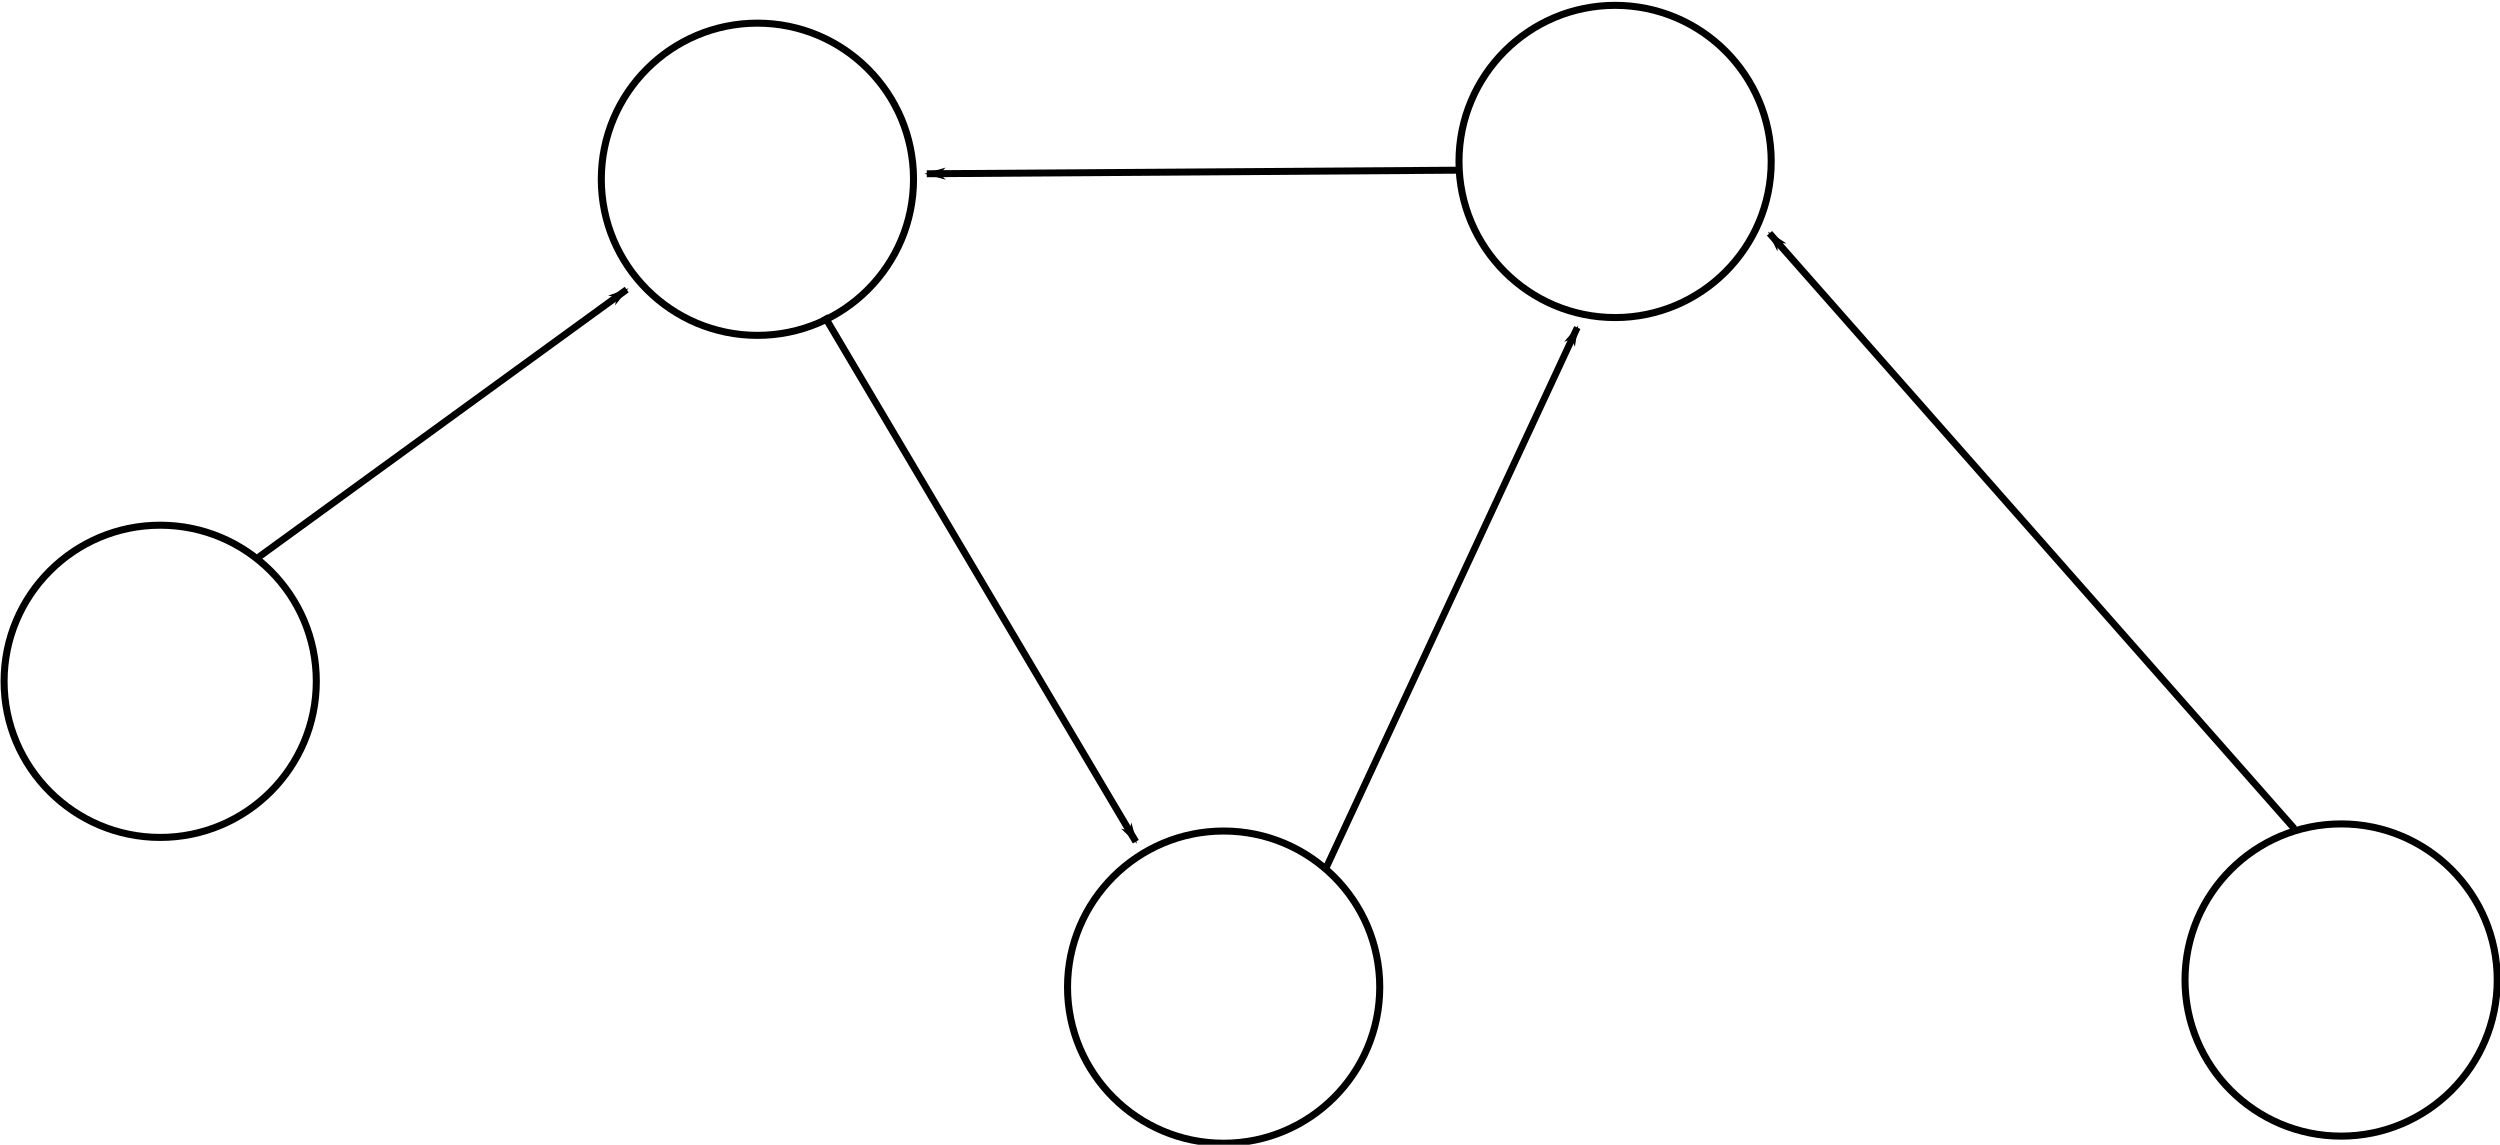<?xml version="1.0" encoding="UTF-8" standalone="no"?>
<!-- Created with Inkscape (http://www.inkscape.org/) -->

<svg
   xmlns:dc="http://purl.org/dc/elements/1.1/"
   xmlns:cc="http://creativecommons.org/ns#"
   xmlns:rdf="http://www.w3.org/1999/02/22-rdf-syntax-ns#"
   xmlns:svg="http://www.w3.org/2000/svg"
   xmlns="http://www.w3.org/2000/svg"
   xmlns:sodipodi="http://sodipodi.sourceforge.net/DTD/sodipodi-0.dtd"
   xmlns:inkscape="http://www.inkscape.org/namespaces/inkscape"
   width="149.998"
   height="68.684"
   id="svg3412"
   version="1.1"
   inkscape:version="0.48.1 r9760"
   sodipodi:docname="directed_graph.svg">
  <defs
     id="defs3414">
    <marker
       inkscape:stockid="Arrow1Lstart"
       orient="auto"
       refY="0.0"
       refX="0.0"
       id="Arrow1Lstart"
       style="overflow:visible">
      <path
         id="path3973"
         d="M 0.0,0.0 L 5.0,-5.0 L -12.5,0.0 L 5.0,5.0 L 0.0,0.0 z "
         style="fill-rule:evenodd;stroke:#000000;stroke-width:1.0pt;marker-start:none"
         transform="scale(0.8) translate(12.5,0)" />
    </marker>
    <marker
       inkscape:stockid="Arrow1Mstart"
       orient="auto"
       refY="0.0"
       refX="0.0"
       id="Arrow1Mstart"
       style="overflow:visible">
      <path
         id="path3778"
         d="M 0.0,0.0 L 5.0,-5.0 L -12.5,0.0 L 5.0,5.0 L 0.0,0.0 z "
         style="fill-rule:evenodd;stroke:#000000;stroke-width:1.0pt;marker-start:none"
         transform="scale(0.4) translate(10,0)" />
    </marker>
    <marker
       inkscape:stockid="Arrow1Mend"
       orient="auto"
       refY="0.0"
       refX="0.0"
       id="Arrow1Mend"
       style="overflow:visible;">
      <path
         id="path3781"
         d="M 0.0,0.0 L 5.0,-5.0 L -12.5,0.0 L 5.0,5.0 L 0.0,0.0 z "
         style="fill-rule:evenodd;stroke:#000000;stroke-width:1.0pt;marker-start:none;"
         transform="scale(0.4) rotate(180) translate(10,0)" />
    </marker>
    <marker
       inkscape:stockid="Arrow1Lend"
       orient="auto"
       refY="0.0"
       refX="0.0"
       id="Arrow1Lend"
       style="overflow:visible;">
      <path
         id="path3775"
         d="M 0.0,0.0 L 5.0,-5.0 L -12.5,0.0 L 5.0,5.0 L 0.0,0.0 z "
         style="fill-rule:evenodd;stroke:#000000;stroke-width:1.0pt;marker-start:none;"
         transform="scale(0.8) rotate(180) translate(12.5,0)" />
    </marker>
  </defs>
  <sodipodi:namedview
     id="base"
     pagecolor="#ffffff"
     bordercolor="#666666"
     borderopacity="1.0"
     inkscape:pageopacity="0.0"
     inkscape:pageshadow="2"
     inkscape:zoom="16"
     inkscape:cx="70.426941"
     inkscape:cy="32.486506"
     inkscape:document-units="px"
     inkscape:current-layer="layer1"
     showgrid="false"
     fit-margin-top="0"
     fit-margin-left="0"
     fit-margin-right="0"
     fit-margin-bottom="0"
     inkscape:window-width="1920"
     inkscape:window-height="1153"
     inkscape:window-x="0"
     inkscape:window-y="25"
     inkscape:window-maximized="1" />
  <g
     inkscape:label="Layer 1"
     inkscape:groupmode="layer"
     id="layer1"
     transform="translate(-138.068,-521.795)">
    <path
       sodipodi:type="arc"
       style="fill:none;stroke:#000000;stroke-width:1;stroke-miterlimit:4;stroke-opacity:1;stroke-dasharray:none;stroke-dashoffset:0"
       id="path3420"
       sodipodi:cx="160.71428"
       sodipodi:cy="523.07648"
       sodipodi:rx="22.142857"
       sodipodi:ry="22.142857"
       d="m 182.857,523.076 c 0,12.229 -9.914,22.143 -22.143,22.143 -12.229,0 -22.143,-9.914 -22.143,-22.143 0,-12.229 9.914,-22.143 22.143,-22.143 12.229,0 22.143,9.914 22.143,22.143 z"
       transform="matrix(0.423,0,0,0.423,79.698,341.412)" />
    <path
       transform="matrix(0.423,0,0,0.423,115.53,311.289)"
       sodipodi:type="arc"
       style="fill:none;stroke:#000000;stroke-width:1;stroke-miterlimit:4;stroke-opacity:1;stroke-dasharray:none;stroke-dashoffset:0"
       id="path3420-1"
       sodipodi:cx="160.71428"
       sodipodi:cy="523.07648"
       sodipodi:rx="22.142857"
       sodipodi:ry="22.142857"
       d="m 182.857,523.076 c 0,12.229 -9.914,22.143 -22.143,22.143 -12.229,0 -22.143,-9.914 -22.143,-22.143 0,-12.229 9.914,-22.143 22.143,-22.143 12.229,0 22.143,9.914 22.143,22.143 z" />
    <path
       transform="matrix(0.423,0,0,0.423,166.991,310.221)"
       sodipodi:type="arc"
       style="fill:none;stroke:#000000;stroke-width:1;stroke-miterlimit:4;stroke-opacity:1;stroke-dasharray:none;stroke-dashoffset:0"
       id="path3420-7"
       sodipodi:cx="160.71428"
       sodipodi:cy="523.07648"
       sodipodi:rx="22.142857"
       sodipodi:ry="22.142857"
       d="m 182.857,523.076 c 0,12.229 -9.914,22.143 -22.143,22.143 -12.229,0 -22.143,-9.914 -22.143,-22.143 0,-12.229 9.914,-22.143 22.143,-22.143 12.229,0 22.143,9.914 22.143,22.143 z" />
    <path
       transform="matrix(0.423,0,0,0.423,143.503,359.761)"
       sodipodi:type="arc"
       style="fill:none;stroke:#000000;stroke-width:1;stroke-miterlimit:4;stroke-opacity:1;stroke-dasharray:none;stroke-dashoffset:0"
       id="path3420-4"
       sodipodi:cx="160.71428"
       sodipodi:cy="523.07648"
       sodipodi:rx="22.142857"
       sodipodi:ry="22.142857"
       d="m 182.857,523.076 c 0,12.229 -9.914,22.143 -22.143,22.143 -12.229,0 -22.143,-9.914 -22.143,-22.143 0,-12.229 9.914,-22.143 22.143,-22.143 12.229,0 22.143,9.914 22.143,22.143 z" />
    <path
       transform="matrix(0.423,0,0,0.423,210.552,359.334)"
       sodipodi:type="arc"
       style="fill:none;stroke:#000000;stroke-width:1;stroke-miterlimit:4;stroke-opacity:1;stroke-dasharray:none;stroke-dashoffset:0"
       id="path3420-0"
       sodipodi:cx="160.71428"
       sodipodi:cy="523.07648"
       sodipodi:rx="22.142857"
       sodipodi:ry="22.142857"
       d="m 182.857,523.076 c 0,12.229 -9.914,22.143 -22.143,22.143 -12.229,0 -22.143,-9.914 -22.143,-22.143 0,-12.229 9.914,-22.143 22.143,-22.143 12.229,0 22.143,9.914 22.143,22.143 z" />
    <path
       style="fill:none;stroke:#000000;stroke-width:0.412;stroke-linecap:butt;stroke-linejoin:miter;stroke-miterlimit:4;stroke-opacity:1;stroke-dasharray:none;marker-end:url(#Arrow1Lend)"
       d="m 153.6,555.212 22.069,-16.043"
       id="path4240"
       inkscape:connector-curvature="0" />
    <path
       style="fill:none;stroke:#000000;stroke-width:0.418px;stroke-linecap:butt;stroke-linejoin:miter;stroke-opacity:1;marker-start:url(#Arrow1Lstart)"
       d="m 193.674,532.22 31.868,-0.214"
       id="path4242"
       inkscape:connector-curvature="0" />
    <path
       style="fill:none;stroke:#000000;stroke-width:0.415px;stroke-linecap:butt;stroke-linejoin:miter;stroke-opacity:1;marker-end:url(#Arrow1Lend)"
       d="m 187.529,540.757 18.686,31.539"
       id="path4244"
       inkscape:connector-curvature="0" />
    <path
       style="fill:none;stroke:#000000;stroke-width:0.409px;stroke-linecap:butt;stroke-linejoin:miter;stroke-opacity:1;marker-end:url(#Arrow1Lend)"
       d="m 217.634,573.866 15.071,-32.418"
       id="path4246"
       inkscape:connector-curvature="0" />
    <path
       style="fill:none;stroke:#000000;stroke-width:0.416px;stroke-linecap:butt;stroke-linejoin:miter;stroke-opacity:1;marker-start:url(#Arrow1Lstart)"
       d="m 244.236,535.793 31.49,35.72"
       id="path4248"
       inkscape:connector-curvature="0" />
  </g>
</svg>
